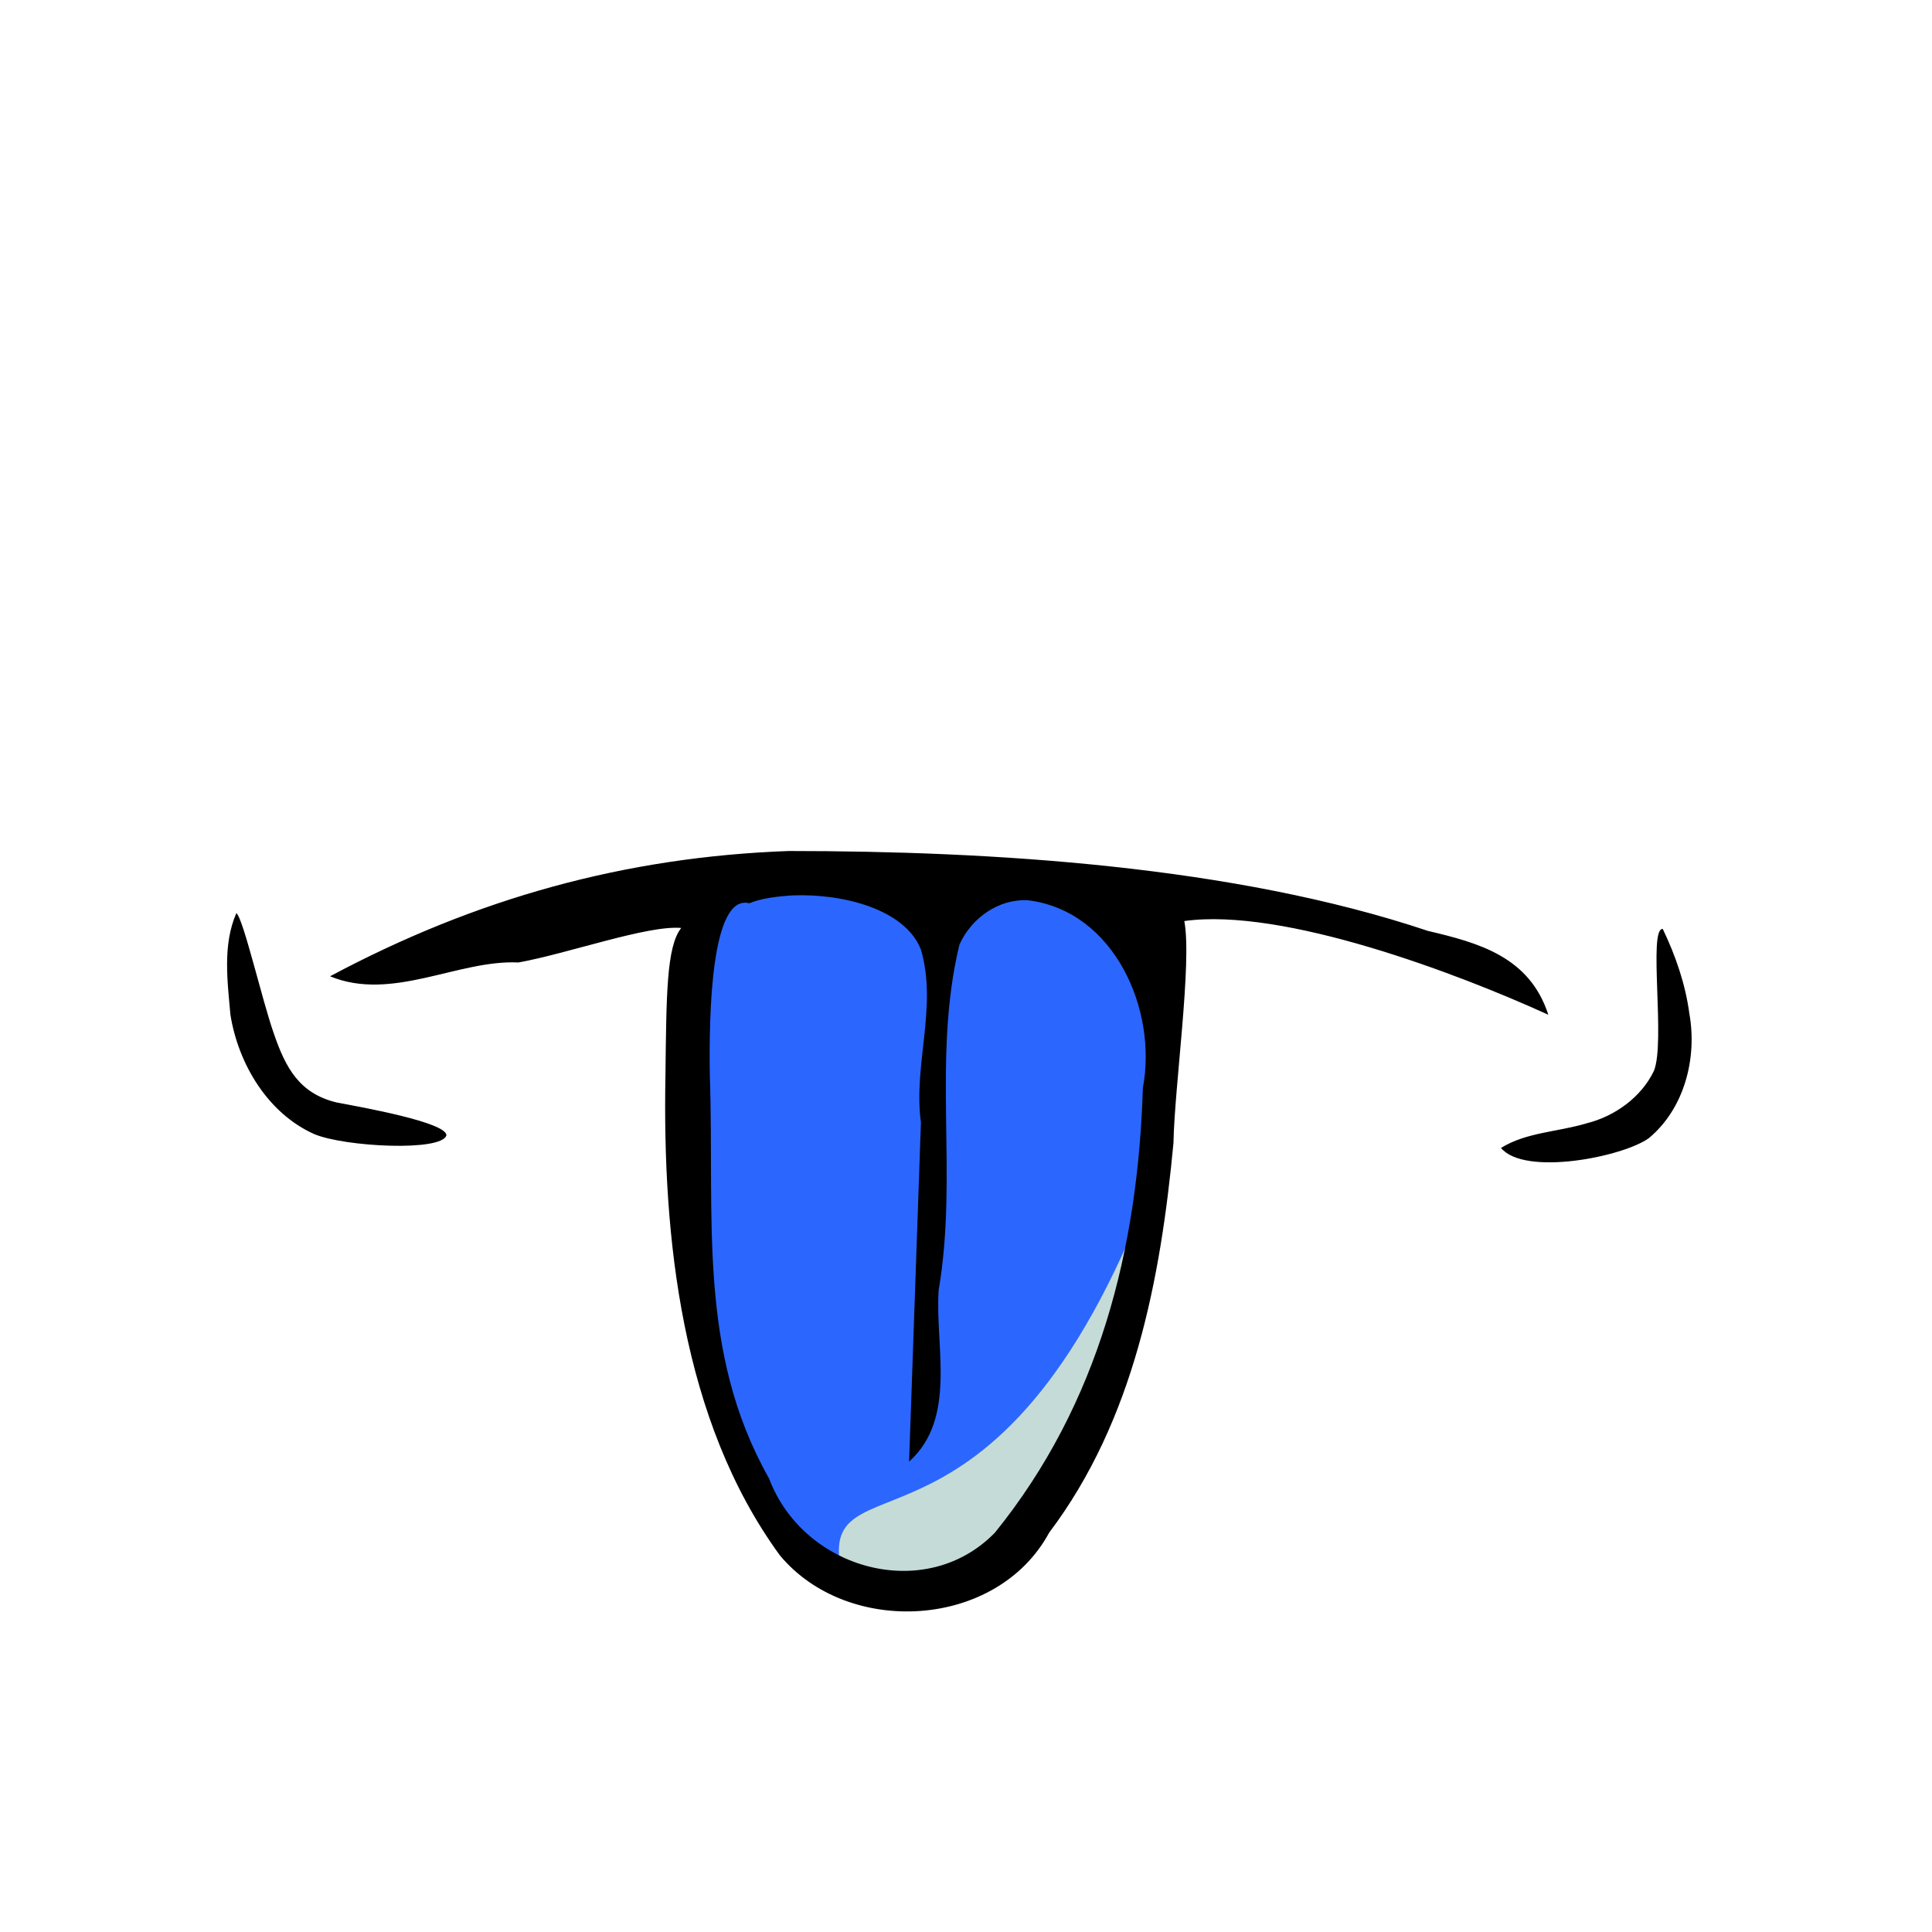 <svg version="1.1" viewBox="0.0 0.0 557.858 557.858" fill="none" stroke="none" stroke-linecap="square" stroke-miterlimit="10" xmlns:xlink="http://www.w3.org/1999/xlink" xmlns="http://www.w3.org/2000/svg"><clipPath id="p.0"><path d="m0 0l557.858 0l0 557.858l-557.858 0l0 -557.858z" clip-rule="nonzero"/></clipPath><g clip-path="url(#p.0)"><path fill="#000000" fill-opacity="0.0" d="m0 0l557.858 0l0 557.858l-557.858 0z" fill-rule="evenodd"/><path fill="#000000" d="m231.177 252.008c-47.282 1.425 -34.465 11.962 -24.781 13.103c-4.274 5.127 -6.837 20.791 -7.121 43.864c-0.855 46.427 -1.71 96.845 26.489 135.865c19.938 23.642 56.397 18.799 71.494 -9.115c24.21 -32.471 33.324 -71.778 37.029 -111.084c0.284 -16.521 -3.419 -46.999 -9.684 -57.538c-11.678 -10.537 -37.598 -11.392 -93.426 -15.095z" fill-rule="evenodd"/><path fill="#000000" d="m206.396 261.976c15.95 -14.811 42.439 -9.968 63.518 -2.563c5.127 7.69 50.415 -14.242 59.53 6.268c-6.551 25.92 -32.471 33.61 -60.955 15.664c-24.495 -2.563 -36.174 33.612 -62.093 -19.369z" fill-rule="evenodd"/><path fill="#000000" d="m328.305 352.555c-1.994 45.288 -11.964 56.967 -33.61 93.426c-21.932 10.254 -41.303 19.369 -50.417 12.817c-13.101 -42.725 38.739 2.563 84.028 -106.243z" fill-rule="evenodd"/><path fill="#2b67ff" d="m231.177 252.008c-47.282 1.425 -34.465 11.962 -24.781 13.103c-4.274 5.127 -6.837 20.791 -7.121 43.864c-0.855 46.427 -1.71 96.845 26.489 135.865c19.938 23.642 56.397 18.799 71.494 -9.115c24.21 -32.471 33.324 -71.778 37.029 -111.084c0.284 -16.521 -3.419 -46.999 -9.684 -57.538c-11.678 -10.537 -37.598 -11.392 -93.426 -15.095z" fill-rule="evenodd"/><path fill="#d9ead3" fill-opacity="0.883" d="m328.305 352.555c-1.994 45.288 -11.964 56.967 -33.61 93.426c-21.932 10.254 -41.303 19.369 -50.417 12.817c-13.101 -42.725 38.739 2.563 84.028 -106.243z" fill-rule="evenodd"/><path fill="#2b67ff" d="m206.396 261.976c15.95 -14.811 42.439 -9.968 63.518 -2.563c5.127 7.69 50.415 -14.242 59.53 6.268c-6.551 25.92 -32.471 33.61 -60.955 15.664c-24.495 -2.563 -36.174 33.612 -62.093 -19.369z" fill-rule="evenodd"/><path fill="#000000" d="m227.747 245.724c-47.282 1.71 -90.293 13.672 -132.449 36.176c17.946 7.404 37.029 -4.843 54.403 -3.988c14.242 -2.563 37.315 -10.825 46.999 -9.97c-4.274 5.413 -4.274 19.369 -4.557 42.725c-0.855 46.429 4.557 99.408 33.041 138.431c19.654 23.64 62.663 21.362 77.76 -6.551c24.495 -32.471 32.186 -73.202 35.89 -112.511c0.284 -16.236 5.41 -52.123 3.133 -64.087c28.483 -3.988 78.899 15.097 105.104 27.059c-5.413 -16.805 -20.224 -20.791 -34.751 -24.21c-56.111 -18.799 -125.897 -23.073 -184.572 -23.073zm1.139 12.819c14.527 -0.572 32.471 3.986 37.029 15.664c4.843 16.521 -2.278 33.327 0 49.848c-1.139 32.755 -2.278 65.512 -3.419 97.981c13.958 -12.531 7.407 -33.61 8.545 -49.56c5.696 -33.327 -1.994 -66.651 5.982 -99.692c3.419 -7.69 11.392 -13.389 19.938 -12.819c24.781 3.135 37.315 31.618 33.041 54.12c-1.425 46.427 -12.531 91.146 -42.725 128.461c-19.938 20.507 -55.258 10.823 -65.226 -15.666c-20.793 -36.743 -15.666 -75.196 -17.091 -116.213c-0.284 -17.374 0.286 -52.695 11.392 -49.846c3.419 -1.425 7.976 -1.994 12.533 -2.278zm-160.646 5.127c-3.988 9.115 -2.563 19.652 -1.708 29.336c2.278 14.244 10.823 28.486 24.21 34.465c8.831 3.704 37.029 5.127 38.168 0.286c-0.284 -3.702 -23.926 -7.976 -31.616 -9.401c-10.823 -2.563 -14.811 -9.968 -18.23 -19.938c-3.419 -9.684 -8.829 -33.324 -10.823 -34.749zm411.872 4.557c-4.274 -0.286 0.853 32.755 -2.563 41.015c-3.704 7.692 -11.395 13.103 -19.368 15.097c-8.545 2.563 -17.377 2.563 -24.781 7.121c6.835 8.26 35.318 2.563 42.725 -2.847c10.254 -8.545 13.956 -23.073 11.678 -35.89c-1.139 -8.545 -3.988 -16.805 -7.69 -24.495z" fill-rule="evenodd"/></g></svg>